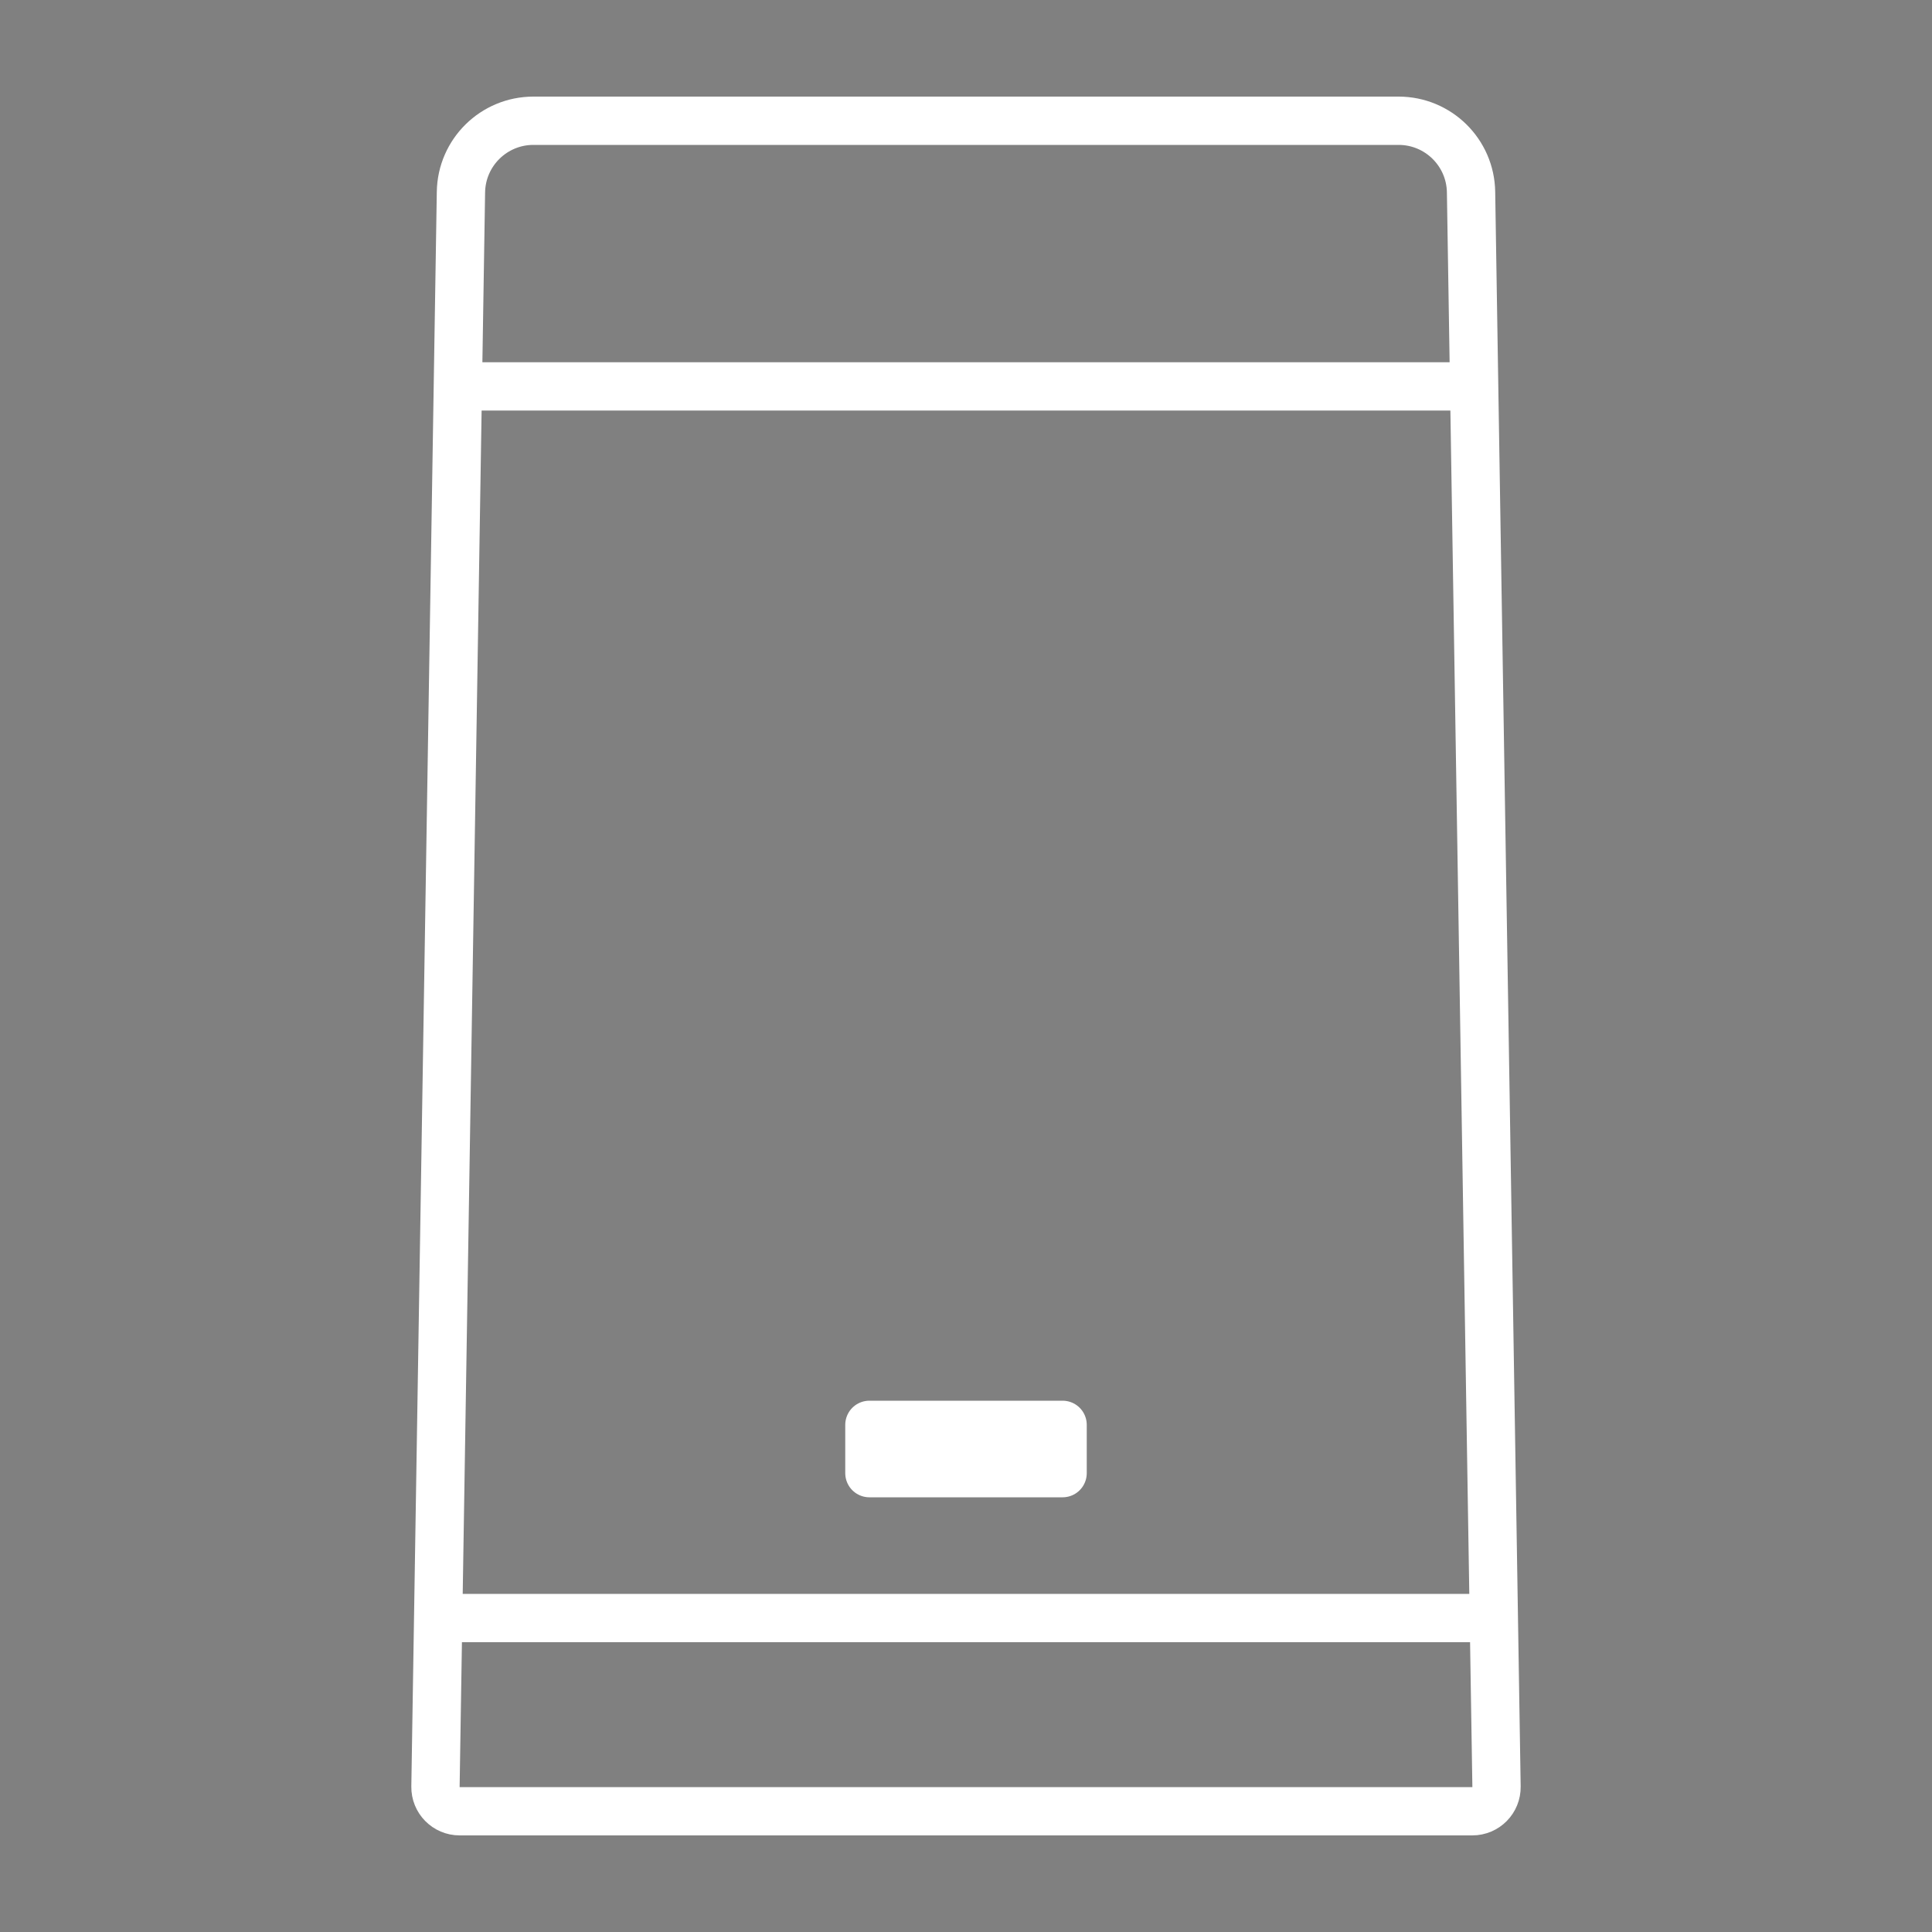 <svg width="80" height="80" viewBox="0 0 80 80" fill="none" xmlns="http://www.w3.org/2000/svg">
<rect x="0" y="0" width="80" height="80" fill="#808080" stroke="none"/>
<path d="M60.968 75H19.032C18.474 75 18.023 74.543 18.032 73.984L19.087 7.952C19.113 6.314 20.448 5 22.087 5H57.913C59.551 5 60.887 6.314 60.913 7.952L61.968 73.984C61.977 74.543 61.526 75 60.968 75Z" stroke="white" stroke-width="2"/>
<path d="M19 16L61 16" stroke="white" stroke-width="2" stroke-miterlimit="10"/>
<line x1="18" y1="67" x2="62" y2="67" stroke="white" stroke-width="2"/>
<rect x="36" y="59" width="8" height="2" fill="black" stroke="white" stroke-width="2" stroke-linejoin="round"/>
</svg>
